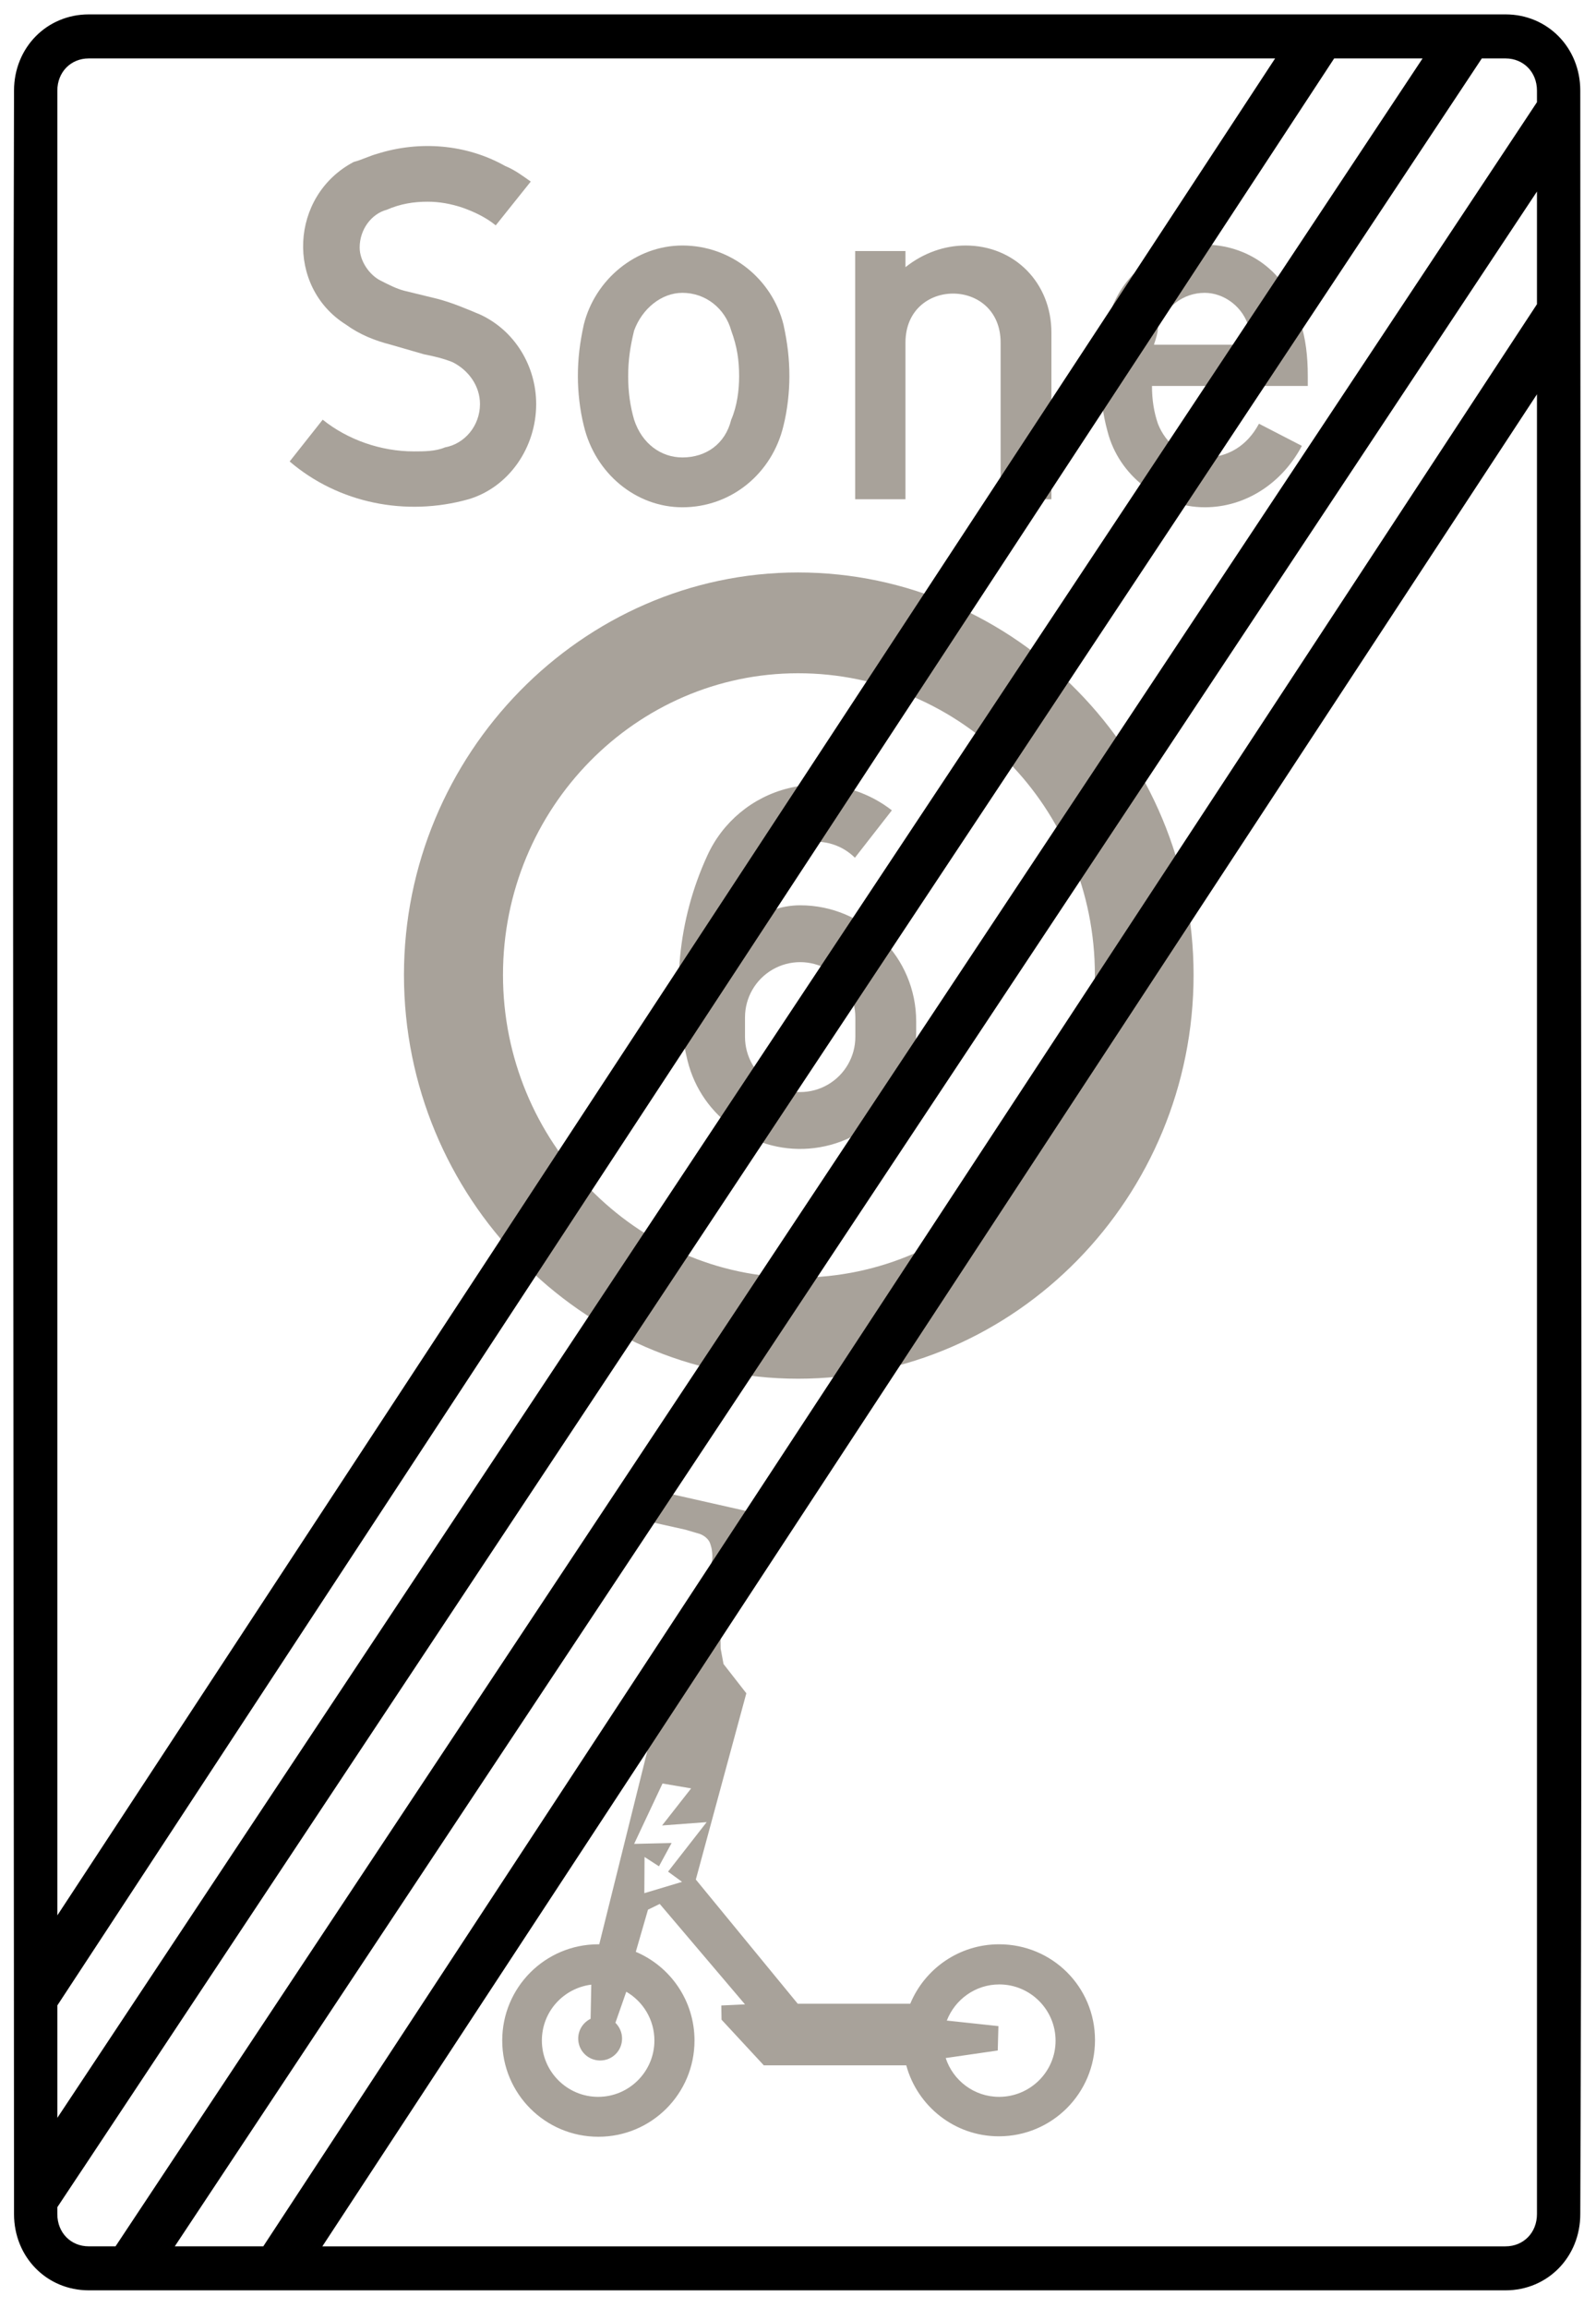 <?xml version="1.0" encoding="UTF-8" standalone="no"?>
<!-- Created with Inkscape (http://www.inkscape.org/) -->

<svg
   version="1.0"
   width="100"
   height="144.538"
   id="svg2"
   xml:space="preserve"
   xmlns="http://www.w3.org/2000/svg"
   xmlns:svg="http://www.w3.org/2000/svg"><defs
     id="defs5" /><rect
     style="fill:#ffffff;fill-opacity:1;stroke-width:0;stroke-linecap:square;stroke-miterlimit:4;stroke-dasharray:none;stroke:none"
     id="rect3552"
     width="100"
     height="144.538"
     x="0"
     y="0" /><path
     id="path43"
     style="stroke-width:10.002;stroke-miterlimit:4;stroke-dasharray:none;fill:#a8a29a;fill-opacity:1;fill-rule:nonzero;stroke:none"
     d="m 1541.268,2524.904 c -53.116,0 -106.528,-31.675 -123.866,-95.036 -12.609,-44.763 -12.609,-94.569 0,-139.332 14.5,-54.85 66.809,-94.556 124.18,-94.556 52.328,0 98.997,30.246 124.216,76.9 l -54.869,27.736 c -15.131,-27.74 -39.715,-42.238 -69.347,-42.238 -27.74,0 -49.791,17.02 -59.87,42.238 -5.052,14.501 -7.589,29.634 -7.589,47.278 h 199.227 v 11.999 c 0,25.218 -2.506,47.278 -10.072,69.975 -16.077,63.361 -68.896,95.036 -122.012,95.036 z m 0.315,-60.375 c 24.588,0 49.822,-17.631 56.757,-44.741 2.522,-5.044 5.036,-12.628 5.036,-20.194 h -126.734 c 2.522,7.566 5.071,15.15 5.071,20.194 v 2.503 c 10.079,24.588 32.129,42.238 59.87,42.238 z"
     transform="matrix(0.049,0,0,-0.05,-0.053,141.563)" /><path
     id="path51"
     style="stroke-width:10.002;stroke-miterlimit:4;stroke-dasharray:none;fill:#a8a29a;fill-opacity:1;fill-rule:nonzero;stroke:none"
     d="m 873.674,2523.807 c -59.263,0 -111.567,-42.238 -126.069,-98.979 -5.042,-22.697 -7.589,-42.229 -7.589,-64.935 0,-19.544 2.547,-42.236 7.589,-61.78 14.502,-59.894 66.806,-102.133 126.069,-102.133 62.416,0 114.742,42.239 129.251,102.133 5.035,19.544 7.554,42.236 7.554,61.78 0,22.705 -2.519,42.238 -7.554,64.935 -14.509,56.741 -66.835,98.979 -129.251,98.979 z m 0,-59.278 c 30.264,0 54.856,-20.168 62.422,-47.278 7.566,-20.175 10.107,-37.183 10.107,-57.358 0,-17.022 -2.541,-37.215 -10.107,-54.238 -7.566,-30.262 -32.159,-47.278 -62.422,-47.278 -27.107,0 -51.671,17.016 -61.758,47.278 -5.045,17.022 -7.589,34.694 -7.589,54.238 0,20.175 2.543,37.183 7.589,57.358 10.087,27.11 34.651,47.278 61.758,47.278 z"
     transform="matrix(0.049,0,0,-0.05,-0.053,141.563)" /><path
     d="m 600.321,2206.054 c -80.069,-22.066 -166.443,-5.044 -228.856,47.284 l 42.239,52.328 c 32.153,-25.218 74.395,-39.719 116.635,-39.719 12.611,0 27.739,0 39.722,5.044 25.216,4.413 44.76,27.11 44.76,54.219 0,22.696 -14.5,42.241 -34.673,52.328 -12.611,5.052 -24.59,7.566 -37.197,10.087 l -42.242,11.979 c -20.174,5.044 -39.719,12.609 -57.372,25.218 -76.916,47.285 -71.871,161.398 10.087,203.638 10.086,2.522 20.177,7.566 29.632,10.087 54.85,17.022 114.746,11.979 163.922,-15.131 12.607,-5.035 22.695,-12.609 32.774,-19.544 l -44.763,-54.85 c -12.607,10.087 -27.739,17.031 -42.242,22.066 -15.128,5.044 -30.251,7.566 -44.76,7.566 -17.653,0 -34.677,-2.522 -52.33,-10.087 -19.544,-5.044 -34.673,-24.588 -34.673,-47.284 0,-17.022 12.607,-34.666 27.107,-41.61 10.086,-5.044 20.177,-10.087 30.264,-12.609 l 42.239,-10.087 c 19.545,-5.052 37.198,-12.609 54.221,-19.544 44.77,-20.175 71.871,-64.937 71.871,-112.222 0,-54.219 -34.673,-104.026 -86.373,-119.157"
     id="path59"
     style="stroke-width:10.002;stroke-miterlimit:4;stroke-dasharray:none;fill:#a8a29a;fill-opacity:1;fill-rule:nonzero;stroke:none"
     transform="matrix(0.049,0,0,-0.05,-0.053,141.563)" /><path
     d="m 1345.524,2206.054 v 208.682 c 0,62.415 -47.276,109.069 -109.7,109.069 -27.11,0 -54.219,-9.457 -76.916,-27.11 v 20.175 h -64.307 v -310.816 h 64.307 v 196.073 c 0,81.96 121.678,81.96 121.678,0 v -196.073 h 64.937"
     id="path63"
     style="stroke-width:10.002;stroke-miterlimit:4;stroke-dasharray:none;fill:#a8a29a;fill-opacity:1;fill-rule:nonzero;stroke:none"
     transform="matrix(0.049,0,0,-0.05,-0.053,141.563)" /><path
     id="path39"
     style="stroke-width:10.002;stroke-miterlimit:4;stroke-dasharray:none;fill:#a8a29a;fill-opacity:1;fill-rule:nonzero;stroke:none"
     d="m 1021.616,2114.334 c -276.387,0 -503.992,-227.604 -503.992,-503.991 0,-278.103 227.606,-505.713 503.992,-505.713 278.526,0 505.701,227.61 505.701,505.713 0,276.387 -227.175,503.991 -505.701,503.991 z m 0,-126.219 c 209.215,0 379.495,-168.557 379.495,-377.772 0,-208.787 -170.28,-379.075 -379.495,-379.075 -207.076,0 -377.36,170.288 -377.36,379.075 0,209.215 170.284,377.772 377.36,377.772 z"
     transform="matrix(0.049,0,0,-0.05,-0.053,141.563)" /><path
     d="m 1278.613,396.347 c -51.268,0 -95.172,-30.824 -113.584,-74.422 H 1021.138 l -130.295,155.508 64.581,233.262 -29.175,36.655 -3.682,19.438 -0.283,27.769 36.256,126.35 c 0.566,1.111 2.549,4.998 1.416,9.997 -0.85,4.443 -3.682,6.942 -4.532,8.053 L 842.407,963.951 c -9.631,-1.388 -17.278,-8.331 -18.978,-17.217 -1.416,-8.053 1.983,-16.662 9.347,-21.382 l 44.47,-9.719 19.261,-5.554 c 3.399,-1.388 8.498,-4.165 11.613,-9.442 1.416,-2.777 1.983,-5.276 2.833,-8.331 0.566,-3.332 1.416,-8.331 0.85,-14.44 0,0 -13.879,-60.815 -19.261,-70.534 -1.7,-3.332 -3.966,-6.387 -6.231,-9.164 l -1.133,1.388 -16.995,-6.109 -100.837,-397.1 c -0.283,0 -0.566,0 -1.133,0 -67.98,0 -122.931,-53.872 -122.931,-120.519 0,-66.646 54.951,-120.519 122.931,-120.519 67.98,0 122.931,53.872 122.931,120.519 0,49.985 -30.874,92.749 -75.061,111.077 l 15.579,52.762 15.012,7.22 109.051,-125.795 -30.308,-1.388 0.283,-17.772 54.101,-57.205 h 182.13 c 14.163,-51.095 61.749,-88.862 118.399,-88.862 67.98,0 122.931,53.872 122.931,120.519 0,66.646 -54.667,119.963 -122.648,119.963 z M 837.875,275.828 c 0,-38.877 -32.291,-70.534 -71.946,-70.534 -39.655,0 -71.946,31.657 -71.946,70.534 0,36.1 27.475,65.535 63.165,69.979 l -0.85,-42.765 c -9.347,-4.443 -15.862,-13.885 -15.862,-24.715 0,-15.273 12.463,-27.492 28.042,-27.492 15.579,0 28.042,12.218 28.042,27.492 0,7.775 -3.399,14.718 -8.498,19.716 l 13.879,38.877 c 21.527,-12.218 35.973,-34.989 35.973,-61.092 z M 1278.613,205.294 c -32.007,0 -58.916,20.549 -68.263,48.596 l 66.564,9.442 0.85,30.546 -65.997,6.942 c 10.48,26.381 36.539,45.264 67.13,45.264 39.655,0 71.945,-31.657 71.945,-70.534 0,-38.877 -32.574,-70.256 -72.229,-70.256 z"
     id="path4"
     style="stroke-width:10.002;stroke-miterlimit:4;stroke-dasharray:none;fill:#a8a29a;fill-opacity:1"
     transform="matrix(0.049,0,0,-0.05,-0.053,141.563)" /><polygon
     class="st0"
     points="235.7,348.9 235.6,365.2 252.6,360.1 246.3,355.5 263.7,333.2 243.6,334.7 256.7,318 243.8,315.8 231,343 247.9,342.6 242.2,353.1 "
     id="polygon6"
     style="stroke-width:3.566;stroke-miterlimit:4;stroke-dasharray:none;fill:#ffffff"
     transform="matrix(0.139,0,0,0.139,7.623,67.782)" /><path
     style="stroke-width:10.002;stroke-miterlimit:4;stroke-dasharray:none;display:inline;fill:#a8a29a;fill-opacity:1;fill-rule:nonzero;stroke:none"
     d="m 1044.163,1848.547 c -11.63,-0.151 -23.312,-1.619 -34.831,-4.399 -46.07,-11.123 -84.388,-42.31 -103.95,-84.689 -37.584,-80.251 -46.455,-170.591 -25.176,-256.386 17.972,-71.544 87.717,-118.601 162.294,-109.549 74.592,9.057 130.493,71.376 130.108,145.07 v 13.47 c 0,80.317 -66.411,145.463 -148.333,145.463 -24.958,0 -49.09,-8.836 -67.959,-24.859 5.807,22.61 14.146,44.53 24.876,65.348 9.871,20.122 29.056,34.334 51.515,38.113 22.446,3.8 45.372,-3.31 61.549,-19.047 l 47.248,59.359 c -28.044,21.45 -62.449,32.578 -97.341,32.105 z m -19.888,-222.22 c 12.182,0 24.356,-3.089 35.27,-9.268 21.83,-12.366 35.271,-35.183 35.271,-59.889 v -24.388 c 0,-24.707 -13.441,-47.553 -35.271,-59.909 -21.829,-12.351 -48.744,-12.351 -70.561,0 -21.83,12.356 -35.271,35.203 -35.271,59.909 v 24.388 c 0,24.706 13.441,47.523 35.271,59.889 10.908,6.178 23.108,9.268 35.291,9.268 z"
     id="path139"
     transform="matrix(0.049,0,0,-0.05,-0.053,141.563)" /><path
     id="path5369"
     style="fill:#000000;fill-opacity:1;stroke:#000000;stroke-width:0.494;stroke-linecap:butt;stroke-linejoin:miter;stroke-miterlimit:4;stroke-dasharray:none;stroke-opacity:0.998"
     d="m 5.564,1.148 c -2.5,0 -4.438,1.975 -4.438,4.525 -0.125,43.663 -0.011,90.793 0,132.969 0,2.55 1.937,4.525 4.438,4.525 H 94.332 c 2.5,0 4.436,-1.975 4.436,-4.525 0.167,-44.332 0,-89.16 0,-132.969 0,-2.55 -1.936,-4.525 -4.436,-4.525 z M 5.562,3.412 H 80.352 L 3.346,120.762 V 5.674 c 0,-1.293 0.949,-2.262 2.217,-2.262 z m 77.898,0 H 89.594 L 3.346,133.432 V 125.5 L 3.707,124.949 82.91,4.252 Z m 9.252,0 h 1.617 c 1.268,0 2.219,0.969 2.219,2.262 V 6.693 L 96.447,6.625 95.729,7.709 7.627,140.521 7.371,140.906 H 5.562 c -1.268,0 -2.217,-0.971 -2.217,-2.264 v -0.508 L 3.951,137.221 92.053,4.408 Z m 3.836,7.762 v 7.947 l -0.277,0.424 -79.205,120.695 -0.436,0.666 h -6.139 z m 0,12.688 V 138.643 c 0,1.293 -0.951,2.264 -2.219,2.264 H 19.74 Z" /></svg>
